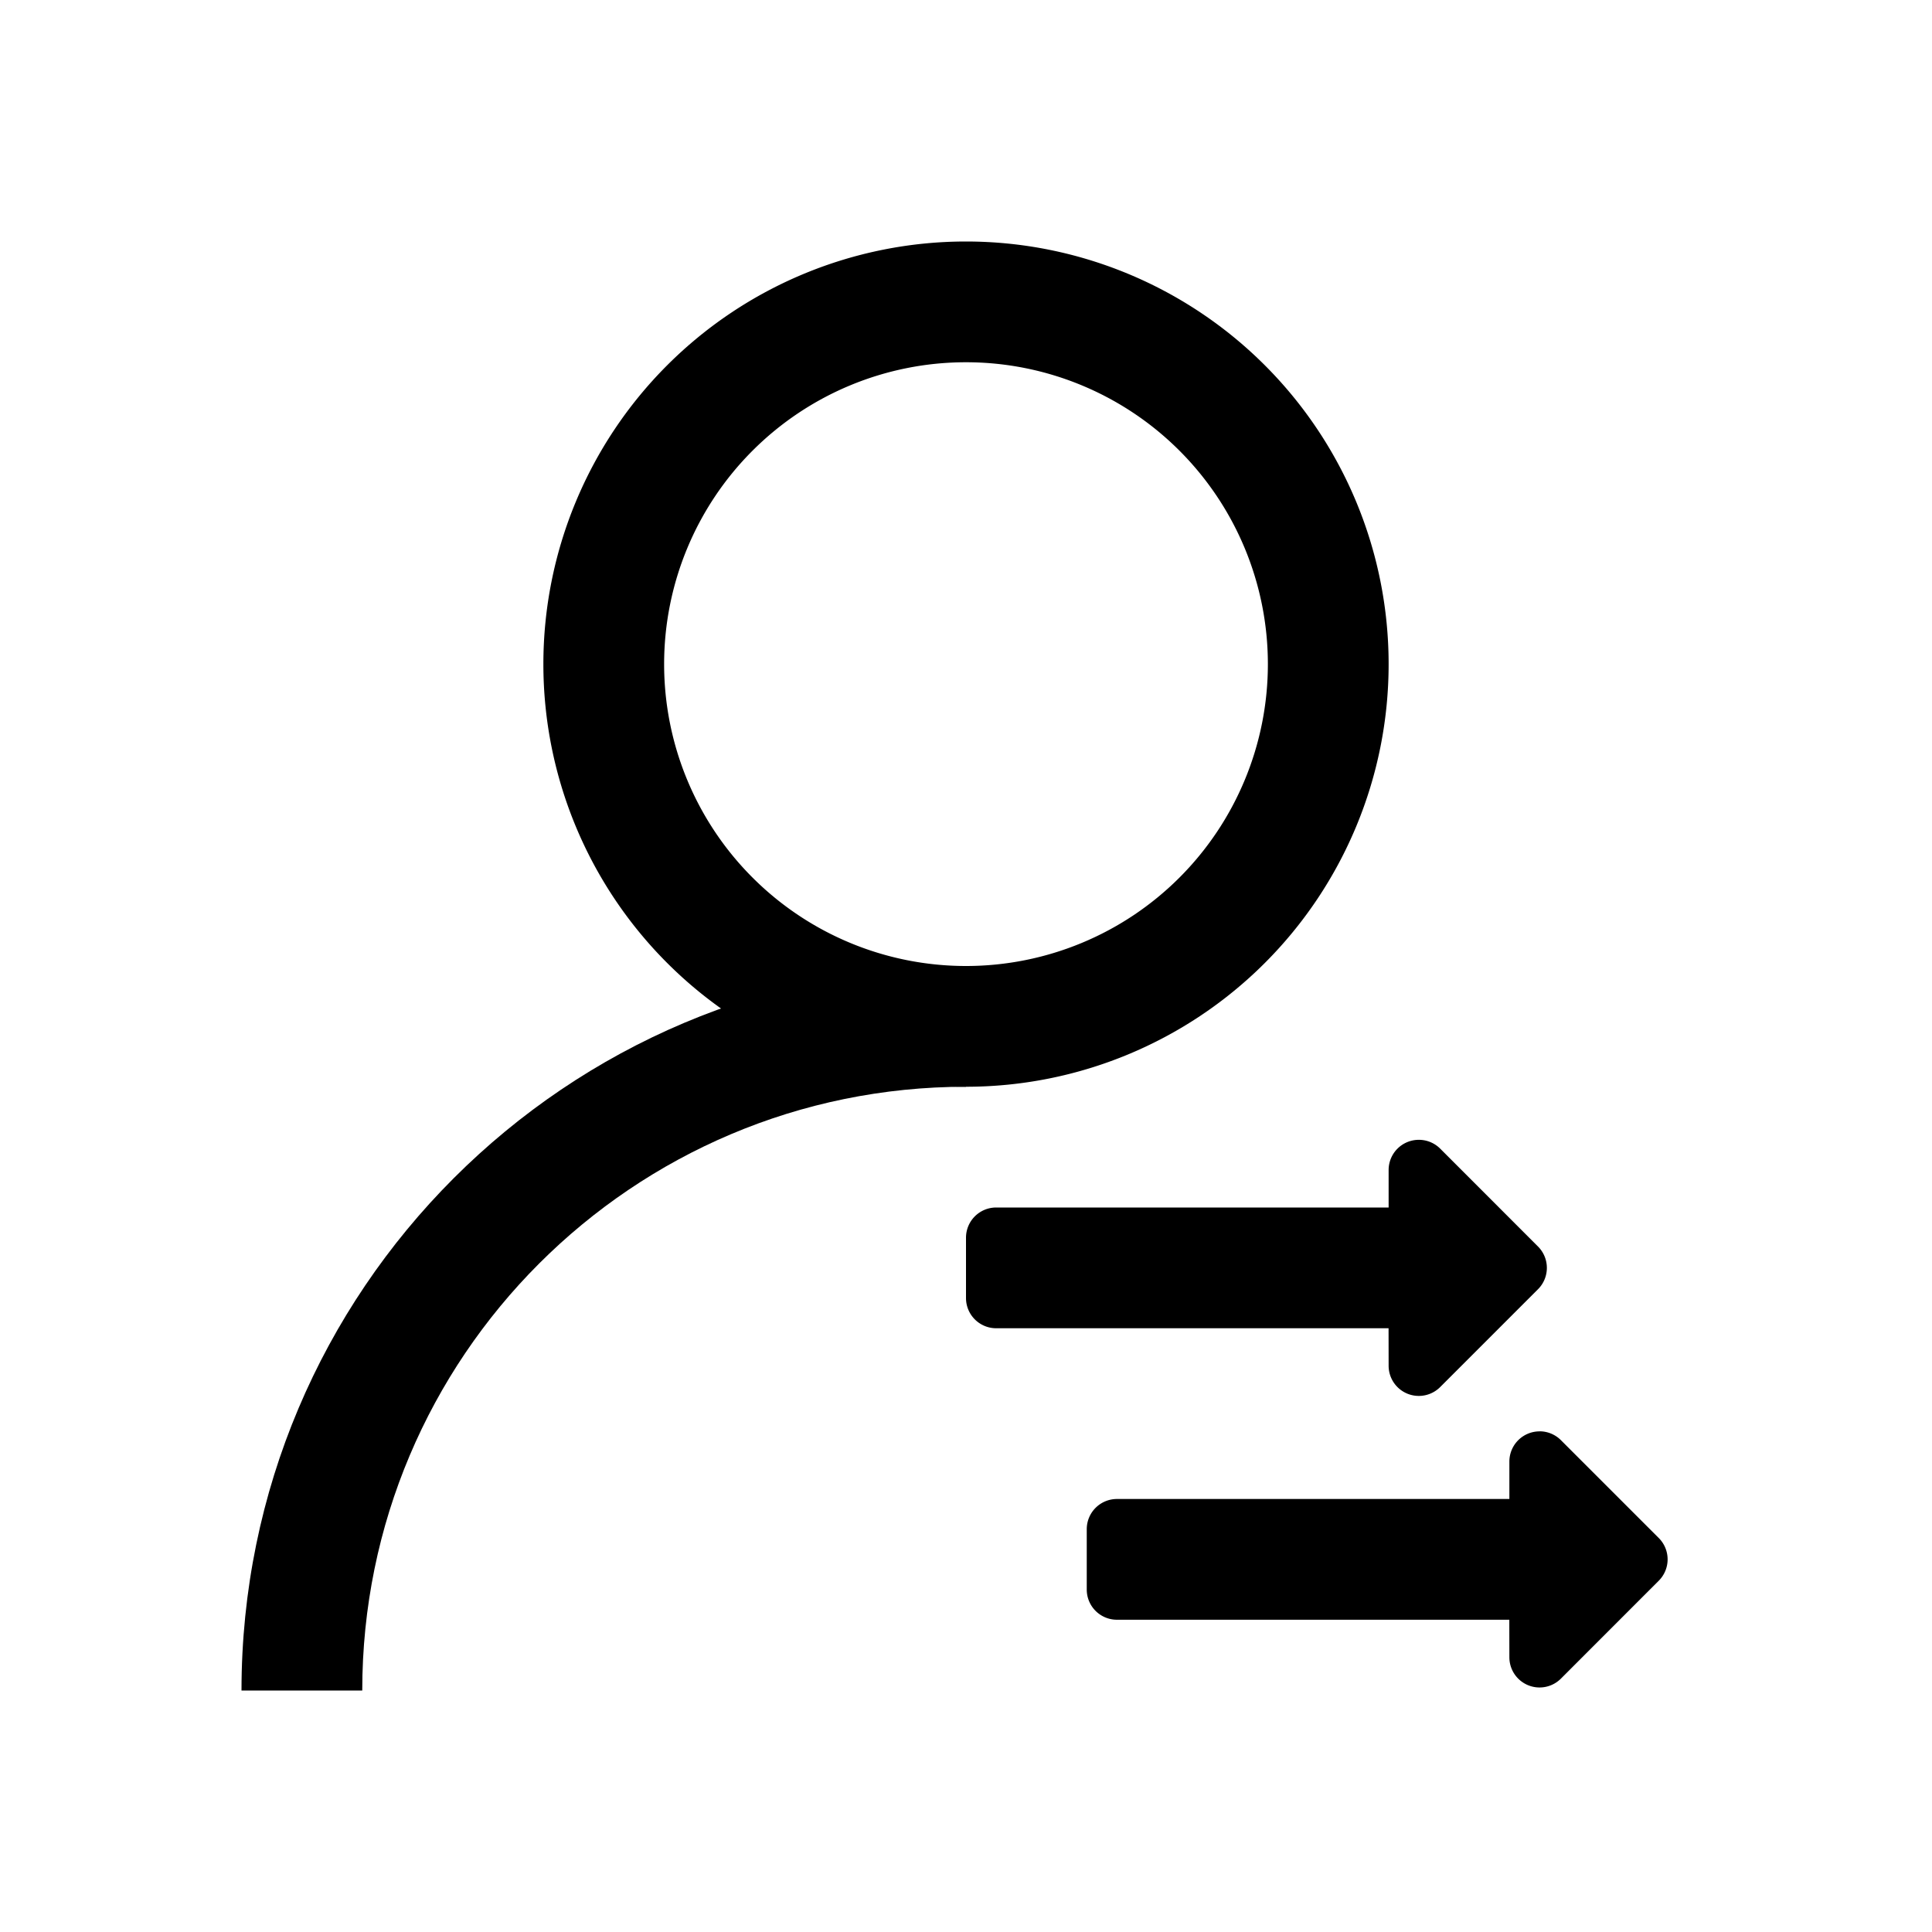 <?xml version="1.0" standalone="no"?>
<!DOCTYPE svg PUBLIC "-//W3C//DTD SVG 1.1//EN" "http://www.w3.org/Graphics/SVG/1.1/DTD/svg11.dtd"><svg t="1683004295609"
    class="icon" viewBox="0 0 1024 1024" version="1.1" xmlns="http://www.w3.org/2000/svg" p-id="3675"
    xmlns:xlink="http://www.w3.org/1999/xlink" width="200" height="200">
    <path d="M512 128a224 224 0 1 1 0 448 224 224 0 0 1 0-448z m0 64a160 160 0 1 0 0 320 160 160 0 0 0 0-320z"
        p-id="3676"></path>
    <path d="M512 512v64c-176.736 0-320 143.264-320 320H128c0-212.064 171.936-384 384-384z" p-id="3677">
    </path>
    <path
        d="M752 604.128a16 16 0 0 1 11.328 4.672l51.84 51.872a16 16 0 0 1 0 22.656l-51.84 51.84a16 16 0 0 1-27.328-11.296L735.968 704H528a16 16 0 0 1-16-16v-32a16 16 0 0 1 16-16H736v-19.872a16 16 0 0 1 16-16zM816 758.624a16 16 0 0 1 11.328 4.704l51.84 51.84a16 16 0 0 1 0 22.656l-51.84 51.872A16 16 0 0 1 800 878.4l-0.032-19.904H592a16 16 0 0 1-16-16v-32a16 16 0 0 1 16-16H800v-19.84a16 16 0 0 1 16-16z"
        p-id="3678"></path>
</svg>